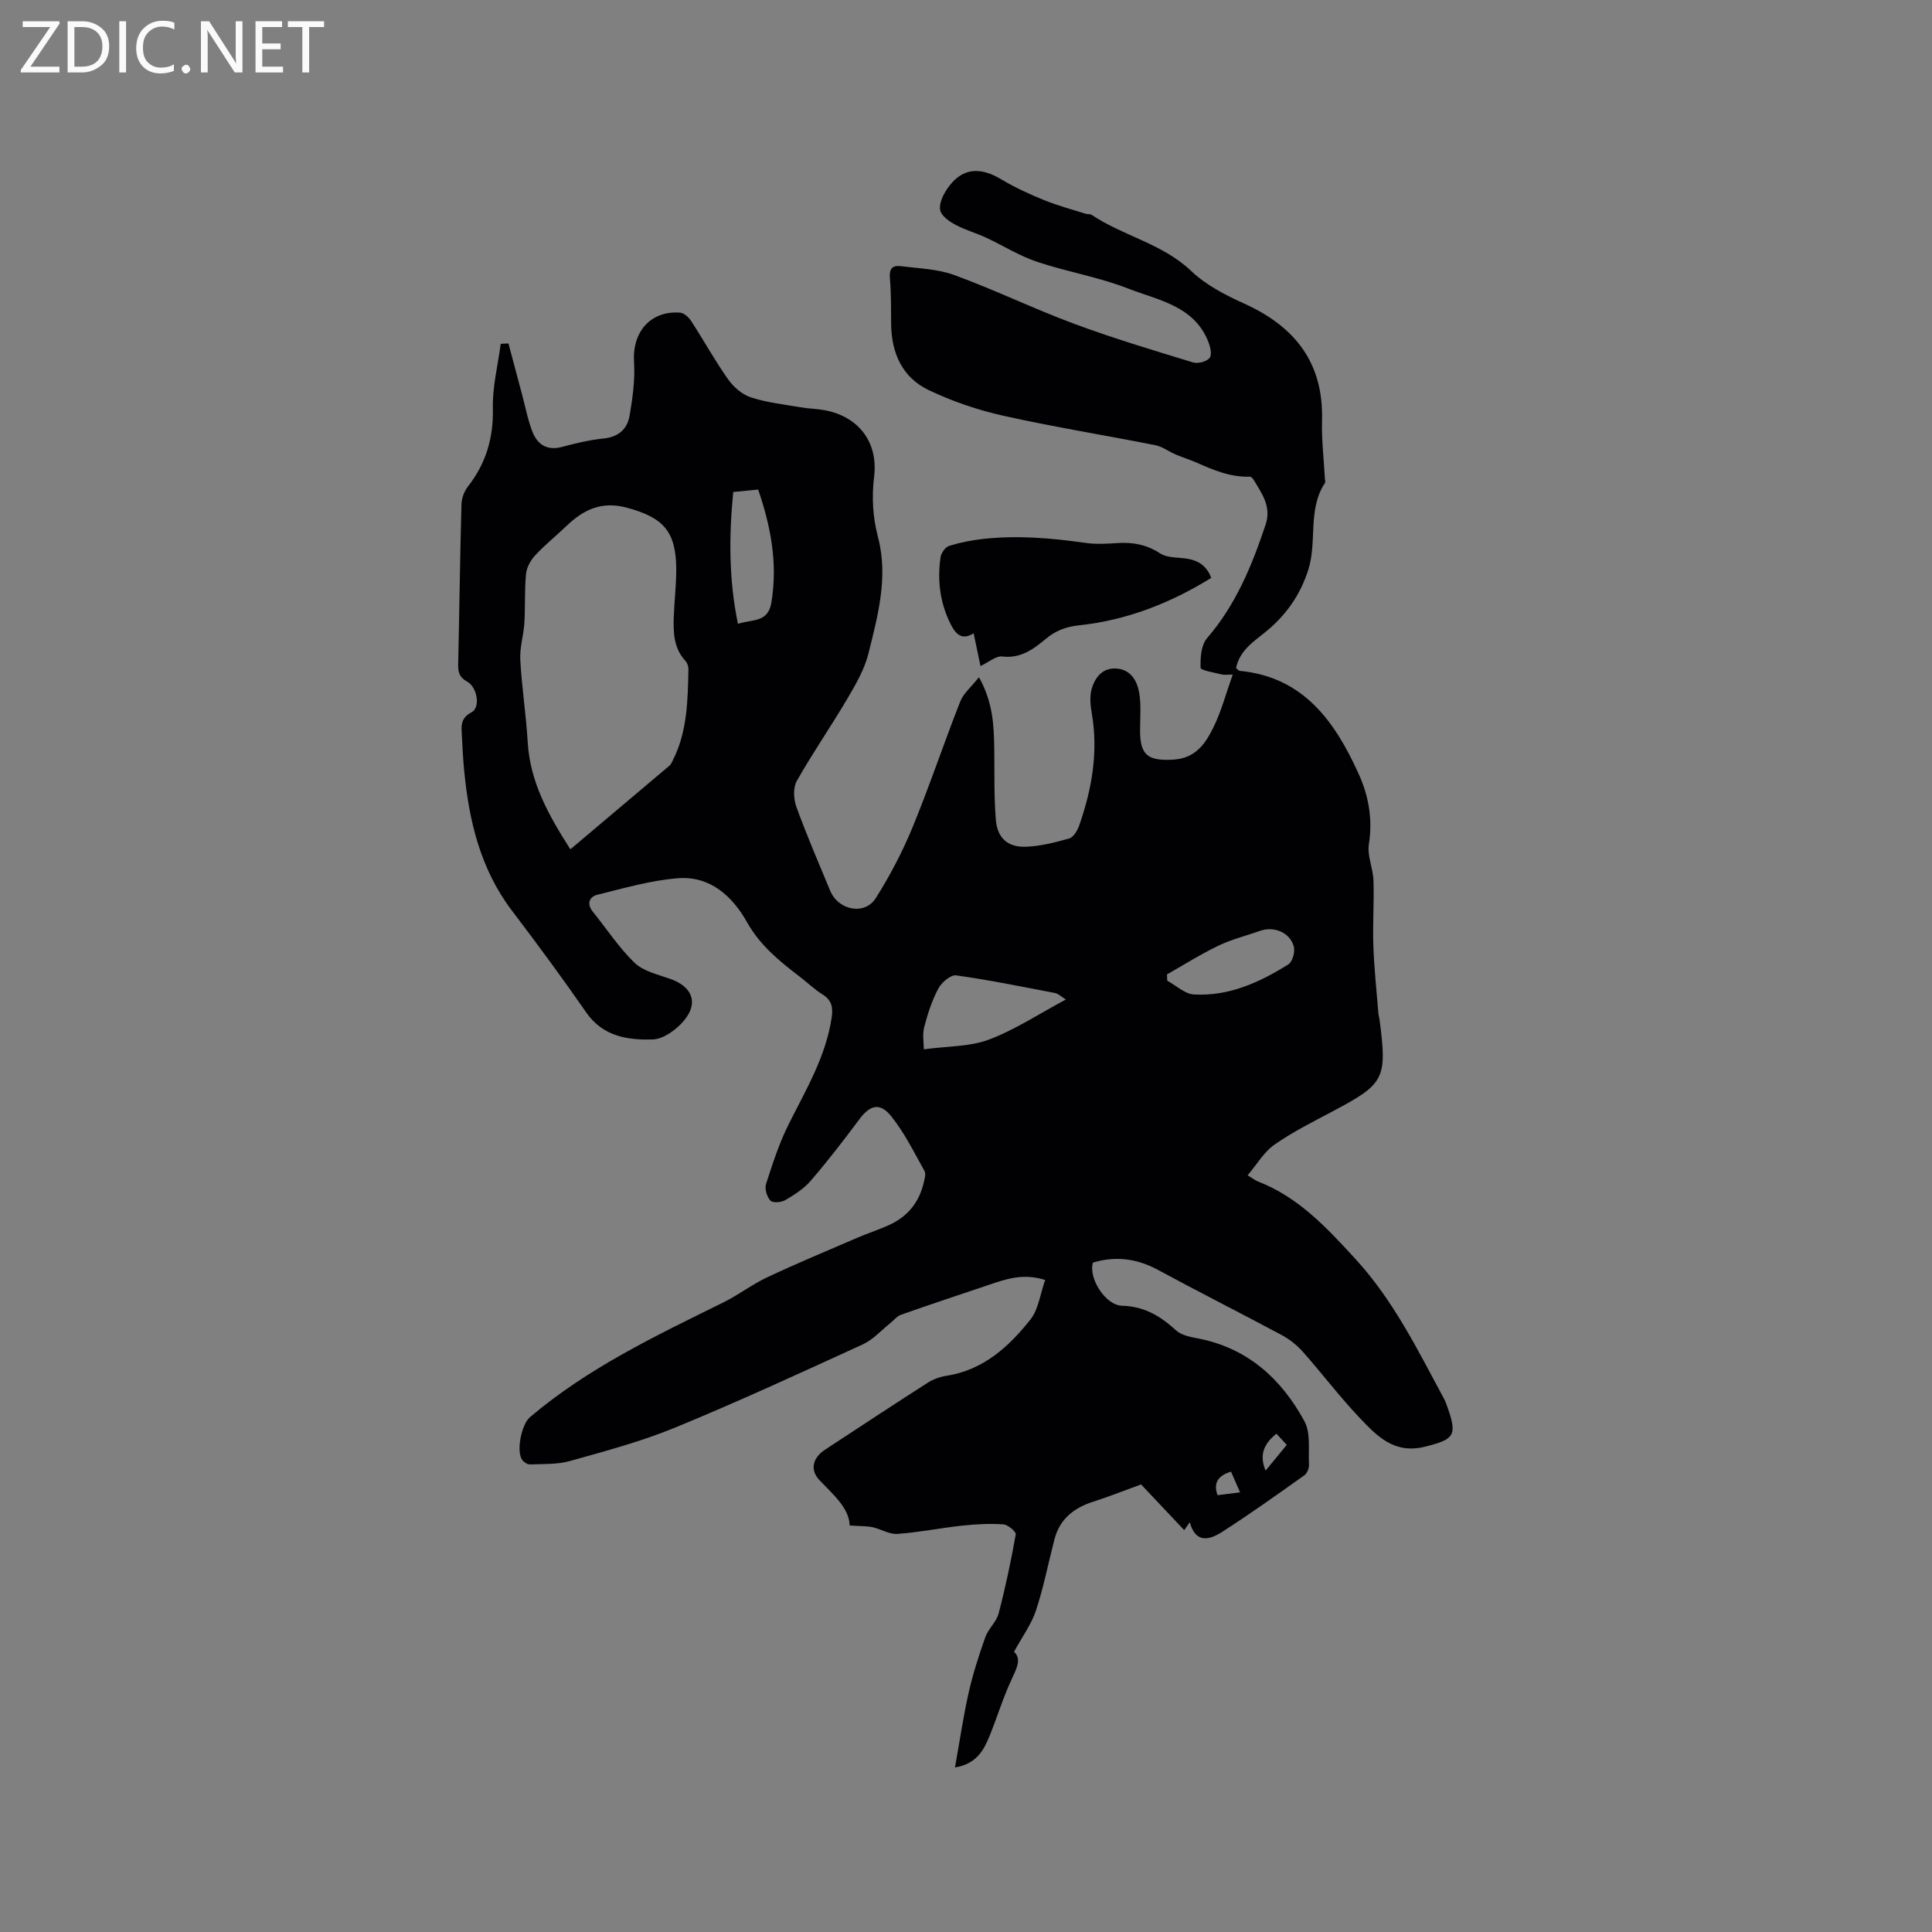 <svg enable-background="new 0 0 400 400" viewBox="0 0 400 400" xmlns="http://www.w3.org/2000/svg"><rect x="0" y="0" width="400" height="400" fill="#808080" stroke="none"/><path d="m246.33 315.16c-.71 1-1.11 1.58-1.15 1.64-3.15-3.34-6.33-6.71-8.93-9.46-3.97 1.44-6.89 2.61-9.89 3.56-4 1.27-6.94 3.58-8.04 7.77-1.28 4.92-2.24 9.94-3.83 14.75-.95 2.88-2.85 5.44-4.55 8.57 1.64 1.45.51 3.52-.59 5.91-1.73 3.73-2.92 7.71-4.48 11.53-1.21 2.97-2.72 5.77-7.15 6.5.97-5.39 1.7-10.46 2.82-15.43.88-3.92 2.12-7.77 3.46-11.55.62-1.74 2.29-3.14 2.75-4.89 1.42-5.4 2.57-10.88 3.55-16.38.1-.56-1.63-2.02-2.58-2.08-2.81-.19-5.67-.04-8.49.26-4.49.49-8.94 1.4-13.44 1.72-1.68.12-3.41-1.03-5.16-1.39-1.32-.27-2.71-.21-4.72-.35-.11-3.66-3.37-6.34-6.24-9.38-2.04-2.15-1.42-4.63 1.15-6.32 7.09-4.65 14.16-9.32 21.3-13.89 1.12-.71 2.49-1.2 3.8-1.4 7.64-1.18 12.94-6 17.42-11.66 1.68-2.12 2.03-5.31 3.05-8.19-4.64-1.44-8.12-.17-11.61 1-6.09 2.04-12.19 4.08-18.25 6.21-.83.29-1.45 1.13-2.18 1.71-1.89 1.5-3.59 3.45-5.72 4.42-12.88 5.9-25.76 11.84-38.86 17.23-7.02 2.89-14.44 4.86-21.78 6.92-2.61.74-5.49.58-8.25.71-.52.02-1.23-.44-1.58-.88-1.35-1.72-.21-7.41 1.56-8.91 12.01-10.19 26.08-16.87 40.05-23.76 3.12-1.54 5.93-3.73 9.07-5.2 6.16-2.89 12.44-5.51 18.69-8.2 2.23-.96 4.57-1.69 6.77-2.73 3.67-1.72 6-4.64 6.93-8.6.19-.81.52-1.87.18-2.47-2.16-3.86-4.14-7.91-6.88-11.33-2.37-2.95-4.42-2.33-6.62.63-3.22 4.33-6.53 8.61-10.05 12.71-1.41 1.64-3.36 2.89-5.26 4-.83.49-2.62.63-3.09.12-.73-.79-1.23-2.45-.91-3.45 1.36-4.21 2.73-8.48 4.71-12.42 3.56-7.1 7.65-13.92 8.87-21.97.32-2.11.07-3.62-1.87-4.84-1.7-1.06-3.16-2.49-4.76-3.71-4.2-3.21-8.2-6.46-10.9-11.28-3.02-5.38-7.65-9.59-14.26-9.08-5.64.43-11.21 2.06-16.75 3.43-1.59.39-2.24 1.85-.9 3.5 2.87 3.54 5.38 7.44 8.64 10.57 1.83 1.76 4.81 2.43 7.37 3.33 4.55 1.6 5.95 4.91 2.88 8.62-1.56 1.89-4.28 3.87-6.53 3.93-5.13.15-10.27-.61-13.71-5.57-4.95-7.14-10.11-14.14-15.37-21.06-6.55-8.62-8.92-18.6-9.92-29.07-.22-2.32-.35-4.65-.46-6.98-.09-1.95-.48-3.78 1.99-5.06 1.88-.98 1.22-5.19-.94-6.37-1.61-.88-1.87-1.95-1.83-3.57.25-11.02.38-22.05.68-33.07.03-1.25.54-2.71 1.31-3.69 3.76-4.8 5.34-10.09 5.19-16.25-.1-4.43 1.04-8.89 1.63-13.34.53-.02 1.07-.05 1.6-.07.95 3.57 1.9 7.15 2.86 10.72.68 2.55 1.16 5.18 2.13 7.62 1.05 2.62 3.03 3.9 6.1 3.08 2.86-.77 5.78-1.46 8.71-1.76 3.01-.31 4.79-1.98 5.25-4.6.66-3.7 1.18-7.53.95-11.25-.39-6.18 3.4-10.64 9.52-10.19.82.06 1.8.95 2.3 1.72 2.6 4 4.91 8.19 7.65 12.08 1.13 1.59 2.91 3.15 4.72 3.74 3.29 1.07 6.81 1.46 10.24 2.05 1.67.29 3.38.3 5.04.61 7.04 1.31 11.09 6.63 10.24 13.72-.52 4.27-.3 8.36.8 12.55 2.16 8.2-.01 16.22-1.98 24.11-.82 3.28-2.62 6.38-4.36 9.34-3.38 5.74-7.19 11.23-10.47 17.03-.78 1.38-.67 3.74-.1 5.34 2.13 5.87 4.61 11.61 7 17.38 1.71 4.11 7.17 5.17 9.47 1.52 2.9-4.61 5.48-9.51 7.56-14.55 3.54-8.6 6.49-17.45 9.9-26.11.67-1.71 2.3-3.05 3.88-5.05 2.88 5.12 3.1 9.91 3.17 14.73.08 4.97-.09 9.95.34 14.89.33 3.72 2.51 5.61 6.18 5.48 3.02-.11 6.06-.88 8.99-1.71.87-.25 1.68-1.59 2.04-2.59 2.66-7.59 4.04-15.33 2.63-23.4-.28-1.62-.45-3.43-.01-4.97.7-2.44 2.28-4.46 5.22-4.22 2.88.24 4.17 2.54 4.6 4.92.46 2.57.2 5.27.2 7.92 0 5.17 1.7 6.27 6.76 6.02 4.7-.24 6.75-3.28 8.41-6.66 1.67-3.37 2.63-7.09 4.01-10.96-1.02 0-1.67.12-2.25-.02-1.56-.39-4.38-.85-4.4-1.37-.07-2.05.09-4.69 1.32-6.12 5.97-6.91 9.31-15.05 12.14-23.53 1.26-3.77-.81-6.5-2.54-9.38-.15-.25-.5-.56-.74-.55-3.99.14-7.53-1.37-11.07-2.94-1.39-.61-2.85-1.05-4.25-1.64-1.43-.61-2.76-1.65-4.24-1.94-10.49-2.08-21.05-3.77-31.48-6.1-5.29-1.18-10.57-2.98-15.46-5.32-5.42-2.59-7.68-7.63-7.75-13.61-.04-3.18.03-6.37-.26-9.53-.18-1.9.49-2.72 2.18-2.51 3.75.47 7.68.57 11.17 1.85 8.36 3.05 16.39 6.96 24.71 10.05 8.12 3.02 16.43 5.51 24.72 8.04 1.01.31 2.87-.19 3.44-.97.52-.72.08-2.42-.37-3.51-3.02-7.31-10.36-8.41-16.52-10.82-6.08-2.38-12.66-3.46-18.87-5.54-3.67-1.23-7.03-3.37-10.57-5.01-2.09-.97-4.36-1.59-6.38-2.69-1.26-.68-2.87-1.82-3.1-3-.26-1.32.58-3.1 1.42-4.35 3.01-4.47 6.82-4.69 11.29-1.99 2.8 1.69 5.82 3.05 8.85 4.29 2.78 1.13 5.7 1.9 8.57 2.81.4.13.92.01 1.23.22 6.56 4.4 14.66 5.94 20.63 11.64 3.05 2.91 7.09 4.98 10.99 6.75 10.51 4.76 16.42 12.26 16.08 24.2-.11 3.99.38 8 .59 12 .02.31.15.72.01.93-3.65 5.54-1.54 12.18-3.49 18.12-1.58 4.84-4.18 8.66-7.86 11.92-2.73 2.42-6.2 4.19-7.05 8.27.28.22.51.55.77.58 13.26 1.29 19.72 10.54 24.62 21.34 2.06 4.54 2.93 9.39 2.11 14.56-.38 2.38.87 4.97.95 7.48.15 4.52-.18 9.05-.02 13.57.16 4.62.66 9.23 1.03 13.84.04.53.2 1.04.27 1.57 1.57 12.13 1 13.15-9.67 18.81-4.11 2.18-8.31 4.28-12.11 6.93-2.17 1.51-3.61 4.06-5.56 6.35 1.27.76 1.69 1.1 2.17 1.28 8.36 3.25 14.14 9.48 20.09 15.96 7.98 8.68 12.98 18.96 18.44 29.08.3.56.5 1.17.71 1.77 2.09 5.86 1.26 6.59-4.63 8.08-6.4 1.62-9.97-2.17-13.54-5.92-4.16-4.37-7.81-9.22-11.82-13.74-1.23-1.38-2.78-2.6-4.41-3.47-8.49-4.55-17.11-8.88-25.58-13.47-4.36-2.36-8.77-2.91-13.45-1.5-.98 3.14 2.55 8.84 6.03 8.93 4.6.12 7.95 2.14 11.17 5.09 1.12 1.03 3 1.38 4.61 1.69 10.23 1.99 17.2 8.36 21.97 17.11 1.33 2.45.8 5.96.95 8.99.04.75-.39 1.83-.98 2.24-5.67 4.03-11.34 8.08-17.2 11.83-2.43 1.5-5.3 2.32-6.5-2.13zm-128.24-139.32c6.98-5.88 13.76-11.6 20.54-17.34.3-.26.47-.69.66-1.07 3.03-5.96 3.11-12.44 3.24-18.9.01-.57-.24-1.3-.63-1.71-2.38-2.57-2.51-5.74-2.41-8.93.11-3.39.54-6.77.52-10.15-.06-7.82-2.76-10.59-10.15-12.61-5.27-1.44-9.01.35-12.57 3.76-2.14 2.05-4.47 3.91-6.48 6.08-.94 1.02-1.77 2.5-1.9 3.84-.33 3.36-.14 6.76-.34 10.13-.16 2.56-.99 5.13-.85 7.66.31 5.71 1.2 11.38 1.54 17.09.49 8.26 4.32 15.1 8.83 22.15zm73.18 41.41c4.93-.67 9.52-.52 13.49-2.02 5.42-2.04 10.37-5.33 15.91-8.29-1.11-.7-1.6-1.22-2.17-1.33-6.83-1.31-13.66-2.71-20.55-3.67-1.12-.16-3.02 1.48-3.7 2.76-1.32 2.5-2.21 5.27-2.92 8.02-.38 1.52-.06 3.22-.06 4.53zm50.34-15.51c.02.43.03.86.05 1.3 1.84.99 3.63 2.74 5.51 2.85 7.23.42 13.62-2.49 19.58-6.23.85-.54 1.42-2.61 1.12-3.7-.83-2.94-4.12-4.25-6.98-3.24-2.88 1.02-5.9 1.76-8.64 3.08-3.66 1.75-7.1 3.94-10.64 5.94zm-88.83-72.58c3.1-1 6.23-.22 6.93-4.42 1.38-8.34-.25-16.14-2.74-23.38-1.81.17-3.25.31-5.16.5-.86 8.75-.98 17.85.97 27.3zm113.63 169.99c-.64-.69-1.42-1.54-2.13-2.31-2.95 2.3-3.46 4.76-2.25 7.63 1.42-1.73 2.77-3.37 4.38-5.32zm-11.54 5.54c-3.3.99-3.47 2.91-2.8 4.87 1.54-.19 2.9-.36 4.67-.58-.57-1.32-1.2-2.76-1.87-4.29z" fill="#010104"/><path d="m201.58 131.11c-2.52 1.64-3.82-.03-4.74-1.85-2.21-4.37-2.81-9.07-2.11-13.89.13-.87.98-2.09 1.75-2.34 2.26-.71 4.62-1.18 6.98-1.44 7.14-.8 14.24-.2 21.33.82 2.18.31 4.45.16 6.66.02 3.16-.2 6 .35 8.72 2.13 1.13.74 2.77.84 4.2.95 2.81.2 5.18.94 6.41 4.13-8.46 5.24-17.54 8.79-27.42 9.83-2.72.29-4.82 1.13-6.8 2.77-2.62 2.18-5.22 4.13-9.06 3.68-1.31-.15-2.79 1.18-4.5 1.98-.46-2.16-.92-4.39-1.42-6.79z" fill="#010104"/><g fill="#fbfafa"><path d="m12.4 4.8-6.1 9h6v1.2h-8v-.5l6.1-8.9h-5.7v-1.2h7.6v.4z"/><path d="m14 15v-10.6h3c1.6 0 2.9.5 4 1.4s1.6 2.2 1.6 3.8-.5 3-1.6 3.9-2.4 1.5-4 1.5zm1.4-9.4v8.2h1.6c1.3 0 2.4-.4 3.1-1.1s1.1-1.8 1.1-3.1-.4-2.3-1.2-3-1.8-1-3.1-1z"/><path d="m26.1 4.4v10.6h-1.4v-10.6z"/><path d="m36.1 14.6c-.8.4-1.8.6-2.9.6-1.5 0-2.7-.5-3.6-1.4s-1.4-2.2-1.4-3.8c0-1.7.5-3.1 1.5-4.1s2.3-1.6 3.9-1.6c1 0 1.8.1 2.5.4v1.4c-.8-.4-1.6-.6-2.5-.6-1.2 0-2.1.4-2.9 1.2s-1.1 1.8-1.1 3.2c0 1.3.3 2.3 1 3s1.6 1.1 2.7 1.1c1 0 2-.2 2.7-.7v1.3z"/><path d="m37.6 14.3c0-.2.1-.5.3-.6s.4-.3.6-.3c.3 0 .5.1.6.3s.3.4.3.6-.1.4-.3.6-.4.3-.6.3c-.3 0-.5-.1-.6-.3s-.3-.4-.3-.6z"/><path d="m50.2 15h-1.6l-5.3-8.2c-.2-.2-.3-.5-.4-.7 0 .2.1.7.1 1.5v7.4h-1.4v-10.6h1.7l5.2 8.1c.2.4.4.6.4.7 0-.3-.1-.8-.1-1.5v-7.3h1.4z"/><path d="m58.6 15h-5.7v-10.6h5.5v1.2h-4.1v3.4h3.8v1.2h-3.8v3.6h4.3z"/><path d="m67.1 5.6h-3.1v9.4h-1.4v-9.4h-3v-1.2h7.5z"/></g></svg>
